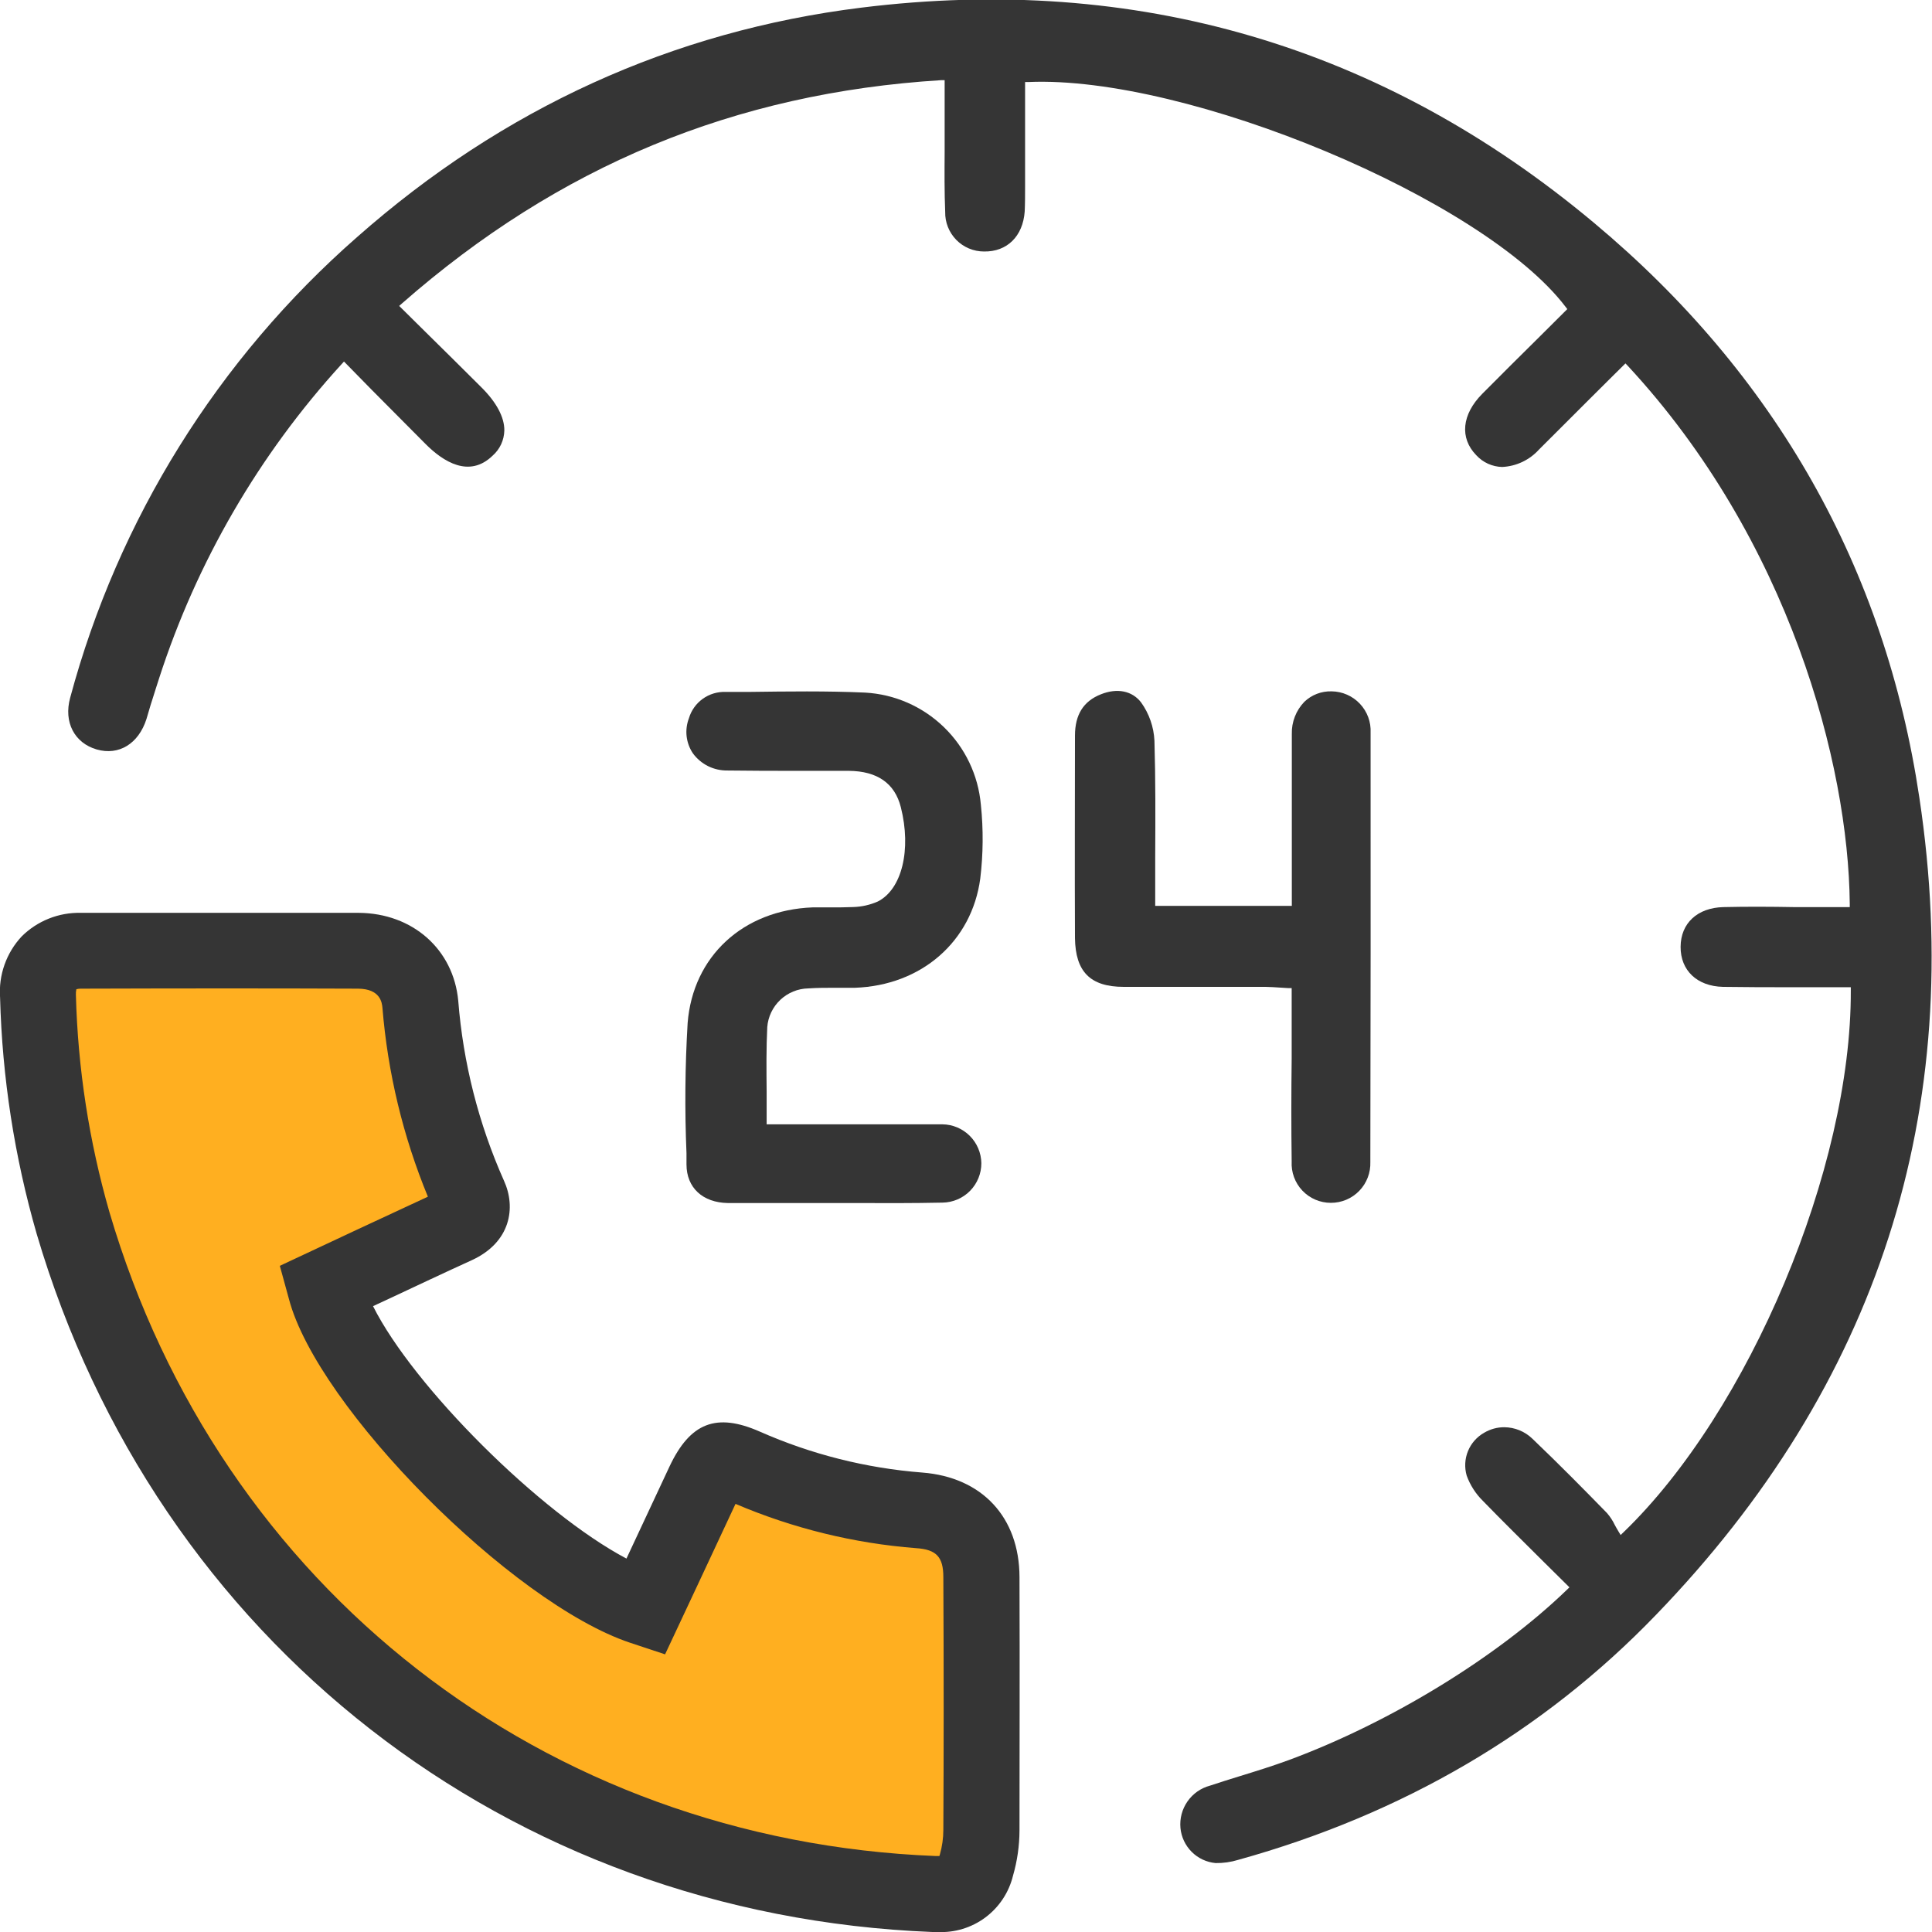 <svg width="74" height="74" viewBox="0 0 74 74" fill="none" xmlns="http://www.w3.org/2000/svg">
<g clip-path="url(#clip0_356_13352)">
<path d="M63.427 61.854C59.101 66.347 53.718 69.489 47.429 71.236C47.148 71.322 46.856 71.364 46.562 71.36C46.216 71.329 45.891 71.177 45.645 70.931C45.399 70.685 45.246 70.361 45.214 70.015C45.181 69.655 45.277 69.295 45.483 68.999C45.69 68.702 45.994 68.488 46.343 68.395C46.723 68.268 47.106 68.149 47.49 68.03C48.108 67.84 48.748 67.641 49.366 67.414C53.288 65.961 57.368 63.45 60.016 60.892L60.113 60.799L60.018 60.704C59.714 60.4 59.413 60.104 59.112 59.808C58.319 59.016 57.555 58.268 56.802 57.491C56.524 57.218 56.311 56.887 56.178 56.521C56.088 56.211 56.105 55.879 56.227 55.58C56.35 55.281 56.57 55.032 56.852 54.874C57.083 54.738 57.346 54.666 57.613 54.666C58.018 54.668 58.407 54.827 58.697 55.109C59.73 56.095 60.718 57.099 61.551 57.953C61.672 58.092 61.773 58.247 61.852 58.413C61.897 58.495 61.942 58.577 61.989 58.653L62.074 58.794L62.193 58.68C66.997 54.044 70.913 44.745 70.89 37.945V37.813H69.793C69.407 37.813 69.021 37.813 68.636 37.813C67.769 37.813 66.873 37.813 65.993 37.799C65.002 37.776 64.365 37.17 64.371 36.264C64.376 35.358 65.018 34.768 66.011 34.744C66.913 34.723 67.83 34.728 68.715 34.744C69.106 34.744 69.508 34.744 69.888 34.744H70.85V34.612C70.8 29.284 68.543 20.695 62.352 14.017L62.259 13.919L61.749 14.424L60.869 15.299L60.195 15.973C59.78 16.388 59.365 16.805 58.948 17.218C58.769 17.417 58.551 17.578 58.309 17.693C58.067 17.808 57.804 17.873 57.537 17.886C57.349 17.882 57.165 17.839 56.994 17.762C56.823 17.684 56.67 17.573 56.543 17.434C55.901 16.774 55.991 15.875 56.773 15.085C57.51 14.342 58.253 13.605 58.993 12.873L60.031 11.839L59.963 11.75C56.823 7.619 45.476 2.878 39.39 3.142H39.263V6.797C39.263 6.921 39.263 7.048 39.263 7.175C39.263 7.482 39.263 7.799 39.248 8.105C39.179 9.049 38.574 9.649 37.688 9.633C37.491 9.633 37.295 9.593 37.113 9.517C36.93 9.44 36.765 9.328 36.627 9.187C36.489 9.045 36.38 8.878 36.307 8.694C36.234 8.51 36.199 8.314 36.203 8.116C36.172 7.357 36.177 6.583 36.182 5.835C36.182 5.513 36.182 5.188 36.182 4.863V3.071H36.042C28.151 3.56 21.397 6.358 15.396 11.623L15.29 11.718L16.318 12.735C17.031 13.438 17.734 14.131 18.432 14.829C19.016 15.407 19.323 15.983 19.317 16.488C19.313 16.671 19.271 16.852 19.194 17.018C19.117 17.184 19.006 17.332 18.868 17.453C17.975 18.32 16.979 17.688 16.297 17.003C15.615 16.319 14.912 15.613 14.212 14.905L13.176 13.848L13.081 13.951C9.919 17.416 7.537 21.518 6.094 25.981C6.004 26.245 5.922 26.533 5.83 26.811C5.737 27.088 5.687 27.297 5.61 27.54C5.306 28.489 4.553 28.949 3.705 28.706C2.857 28.462 2.429 27.664 2.688 26.724C4.526 19.886 8.35 13.748 13.675 9.083C19.264 4.146 25.762 1.189 32.99 0.293C43.515 -1.012 52.957 1.76 61.049 8.531C68.009 14.345 72.206 21.766 73.516 30.553C75.321 42.541 71.92 53.067 63.427 61.854Z" fill="#353535"/>
<path d="M37.585 70.107C37.583 70.56 37.519 71.01 37.395 71.445C37.163 72.237 36.663 72.594 35.778 72.552C20.16 71.933 7.214 61.843 2.796 46.846C1.984 44.022 1.533 41.107 1.453 38.169C1.432 37.937 1.459 37.703 1.532 37.481C1.604 37.259 1.722 37.055 1.876 36.88C2.038 36.725 2.23 36.605 2.44 36.526C2.65 36.448 2.873 36.412 3.097 36.423C5.005 36.423 6.797 36.423 8.501 36.423C10.351 36.423 12.071 36.423 13.726 36.436C15.047 36.436 15.985 37.247 16.104 38.484C16.307 41.026 16.941 43.515 17.98 45.844C18.207 46.343 18.041 46.7 17.452 46.967C16.273 47.509 15.1 48.059 13.929 48.606L12.447 49.301L12.476 49.407C13.435 53.064 20.573 60.221 24.597 61.563L24.708 61.6L25.416 60.089C25.925 58.994 26.437 57.9 26.952 56.806C27.404 55.844 27.581 55.773 28.511 56.182C30.631 57.118 32.894 57.688 35.204 57.869C36.737 57.987 37.583 58.894 37.583 60.422C37.601 63.749 37.601 67.01 37.585 70.107Z" fill="#FFAF20"/>
<path d="M35.905 74H35.709C19.471 73.355 5.999 62.858 1.403 47.253C0.555 44.311 0.084 41.273 0.003 38.212C-0.028 37.784 0.03 37.354 0.173 36.95C0.316 36.545 0.542 36.175 0.835 35.862C1.132 35.569 1.484 35.338 1.872 35.184C2.26 35.029 2.675 34.955 3.092 34.964H3.168C7.111 34.964 10.568 34.964 13.739 34.964C15.803 34.977 17.37 36.362 17.552 38.333C17.74 40.714 18.332 43.044 19.304 45.226C19.769 46.246 19.568 47.583 18.067 48.27C17.01 48.751 15.982 49.237 14.944 49.724L14.288 50.028C15.834 53.117 20.697 57.956 23.995 59.697L24.108 59.454L25.643 56.172C26.436 54.489 27.438 54.1 29.105 54.835C31.075 55.705 33.177 56.235 35.323 56.402C37.614 56.579 39.041 58.112 39.049 60.398C39.062 64.016 39.049 67.192 39.049 70.107C39.047 70.694 38.964 71.277 38.801 71.841C38.645 72.482 38.271 73.048 37.742 73.443C37.213 73.837 36.563 74.034 35.905 74ZM2.925 37.889C2.909 37.962 2.903 38.037 2.907 38.111C2.981 40.926 3.413 43.72 4.191 46.425C8.419 60.815 20.839 70.496 35.836 71.09H35.981C35.989 71.07 35.995 71.05 36 71.029C36.087 70.725 36.132 70.409 36.132 70.091C36.148 67.184 36.15 64.013 36.132 60.406C36.132 59.637 35.868 59.349 35.091 59.298C32.708 59.114 30.371 58.54 28.172 57.602C27.692 58.627 27.212 59.654 26.732 60.683L25.474 63.365L24.137 62.922C19.605 61.41 12.156 53.904 11.067 49.755L10.718 48.484L13.702 47.086C14.595 46.669 15.491 46.252 16.389 45.836C15.437 43.527 14.85 41.084 14.648 38.595C14.629 38.418 14.579 37.873 13.712 37.868C10.541 37.855 7.106 37.855 3.171 37.868H3.097C3.039 37.868 2.981 37.875 2.925 37.889Z" fill="#353535"/>
<path d="M37.588 44.552C37.589 44.949 37.433 45.331 37.154 45.614C36.874 45.897 36.495 46.058 36.098 46.063C34.972 46.087 33.825 46.084 32.715 46.079H30.384C29.562 46.079 28.714 46.079 27.879 46.079C26.917 46.063 26.294 45.495 26.294 44.597V44.171C26.224 42.509 26.239 40.845 26.338 39.184C26.539 36.637 28.453 34.858 31.124 34.755C31.354 34.755 31.581 34.755 31.811 34.755C32.094 34.755 32.387 34.755 32.678 34.742C33.003 34.733 33.324 34.661 33.621 34.53C34.544 34.065 34.916 32.546 34.504 30.918C34.274 30.003 33.603 29.535 32.512 29.525C31.867 29.525 31.222 29.525 30.577 29.525C29.687 29.525 28.764 29.525 27.858 29.512C27.601 29.515 27.347 29.457 27.117 29.343C26.887 29.227 26.688 29.059 26.537 28.851C26.407 28.656 26.326 28.433 26.299 28.201C26.273 27.968 26.303 27.733 26.386 27.514C26.475 27.213 26.661 26.95 26.916 26.767C27.17 26.584 27.479 26.491 27.792 26.502H28.693C30.152 26.483 31.661 26.462 33.135 26.528C34.267 26.591 35.337 27.06 36.151 27.848C36.966 28.636 37.469 29.691 37.569 30.82C37.668 31.762 37.66 32.712 37.546 33.653C37.221 36.063 35.292 37.744 32.749 37.834C32.498 37.834 32.25 37.834 31.999 37.834C31.658 37.834 31.307 37.834 30.96 37.858C30.561 37.865 30.179 38.022 29.888 38.296C29.598 38.57 29.419 38.942 29.388 39.34C29.348 40.149 29.356 40.955 29.364 41.806C29.364 42.173 29.364 42.548 29.364 42.932V43.064H35.352C35.598 43.064 35.849 43.064 36.095 43.064C36.489 43.069 36.865 43.227 37.144 43.505C37.422 43.782 37.582 44.158 37.588 44.552Z" fill="#353535"/>
<path d="M52.487 44.507C52.494 44.71 52.461 44.913 52.388 45.102C52.315 45.292 52.205 45.466 52.063 45.612C51.922 45.758 51.752 45.874 51.565 45.953C51.377 46.032 51.176 46.072 50.973 46.071C50.768 46.071 50.566 46.029 50.379 45.949C50.191 45.868 50.022 45.75 49.882 45.601C49.742 45.453 49.633 45.277 49.563 45.085C49.493 44.894 49.463 44.69 49.474 44.486C49.456 43.164 49.458 41.843 49.474 40.55C49.474 40.004 49.474 39.456 49.474 38.904V37.847H49.35L49.044 37.828C48.845 37.815 48.658 37.802 48.47 37.799H46.335C45.237 37.799 44.14 37.799 43.042 37.799C41.755 37.799 41.193 37.215 41.174 35.934C41.161 33.219 41.174 30.492 41.174 28.18C41.174 27.371 41.499 26.858 42.165 26.594C42.789 26.343 43.367 26.459 43.708 26.906C44.016 27.335 44.193 27.845 44.218 28.373C44.261 29.85 44.255 31.303 44.247 32.842C44.247 33.412 44.247 33.987 44.247 34.565V34.697H49.48V33.69C49.48 33.138 49.48 32.587 49.48 32.035C49.48 30.748 49.48 29.416 49.48 28.108C49.474 27.883 49.514 27.658 49.596 27.448C49.678 27.237 49.801 27.045 49.958 26.882C50.096 26.749 50.26 26.645 50.439 26.576C50.619 26.507 50.81 26.475 51.002 26.48C51.205 26.482 51.406 26.525 51.593 26.607C51.779 26.688 51.947 26.807 52.087 26.955C52.227 27.103 52.335 27.278 52.406 27.469C52.476 27.66 52.507 27.863 52.497 28.066C52.5 33.756 52.5 39.287 52.487 44.507Z" fill="#353535"/>
</g>
<defs>
<clipPath id="clip0_356_13352">
<rect width="74" height="74" fill="white"/>
</clipPath>
</defs>
</svg>
